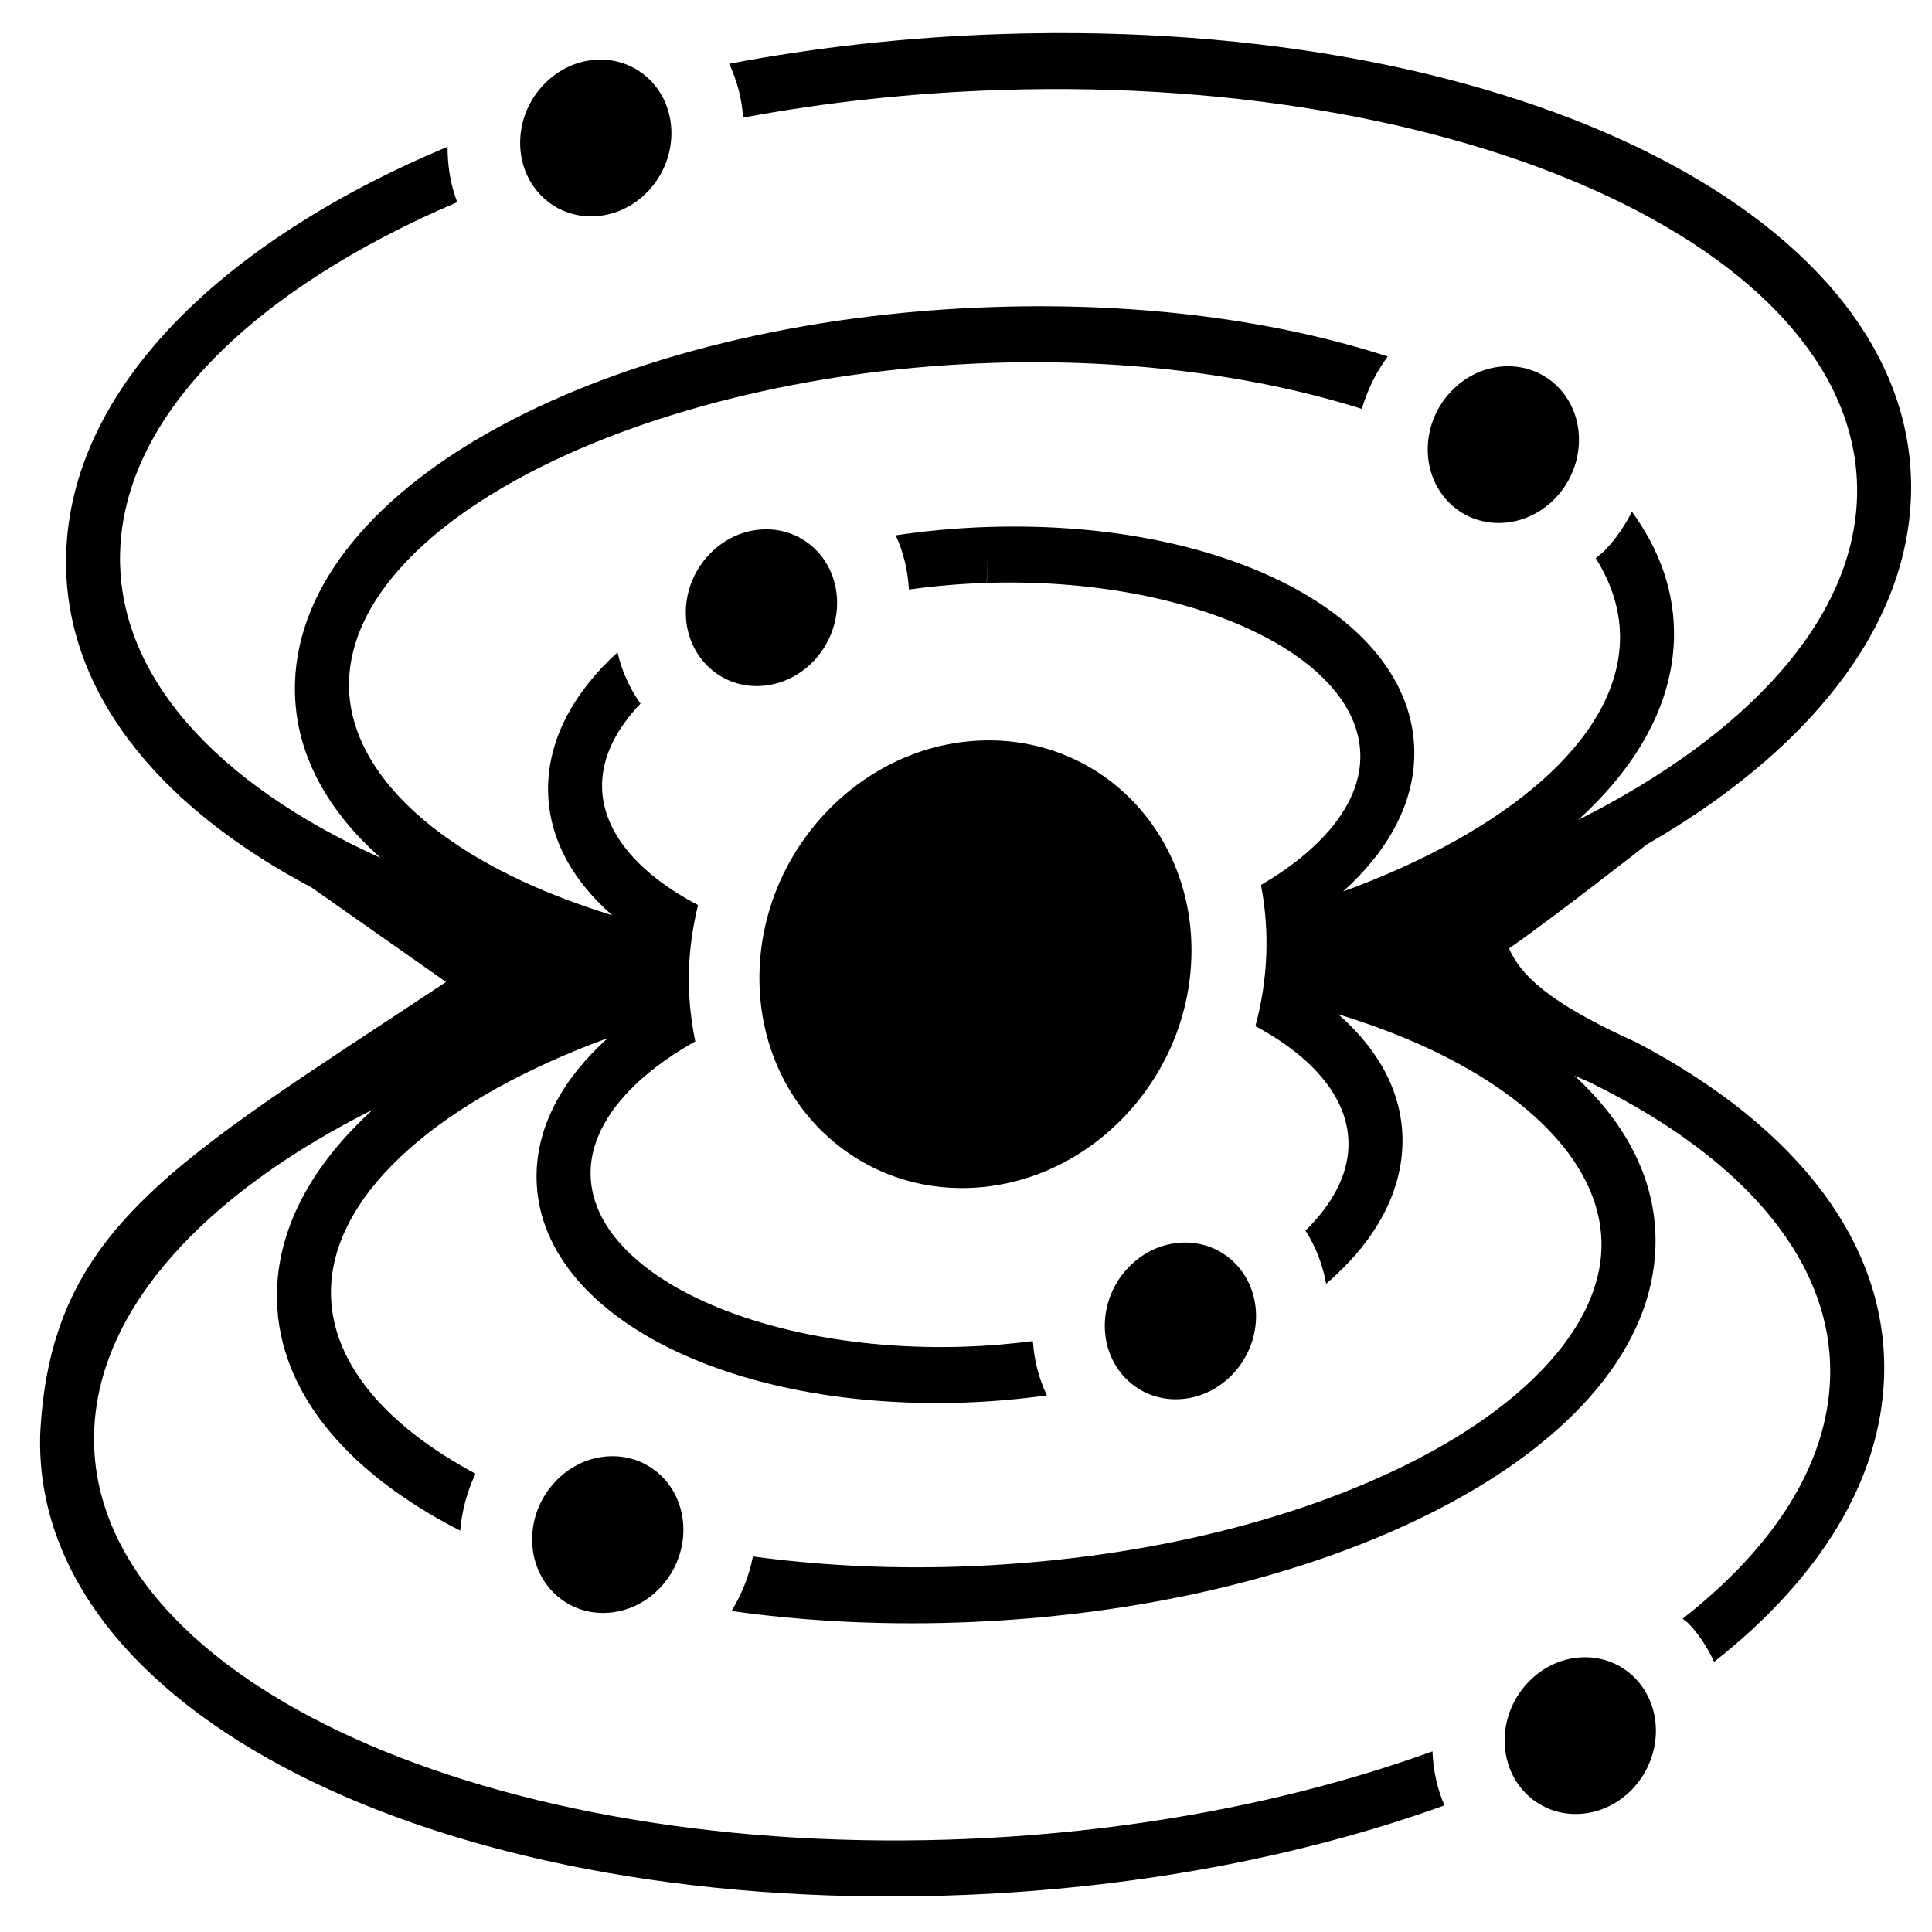 <?xml version="1.0" encoding="UTF-8" standalone="no"?>
<svg
   width="752pt"
   height="752pt"
   version="1.1"
   viewBox="0 0 752 752"
   id="svg26"
   sodipodi:docname="physics_field.svg"
   inkscape:version="1.1 (c68e22c387, 2021-05-23)"
   xmlns:inkscape="http://www.inkscape.org/namespaces/inkscape"
   xmlns:sodipodi="http://sodipodi.sourceforge.net/DTD/sodipodi-0.dtd"
   xmlns="http://www.w3.org/2000/svg"
   xmlns:svg="http://www.w3.org/2000/svg">
  <defs
     id="defs30" />
  <sodipodi:namedview
     id="namedview28"
     pagecolor="#ffffff"
     bordercolor="#666666"
     borderopacity="1.0"
     inkscape:pageshadow="2"
     inkscape:pageopacity="0.0"
     inkscape:pagecheckerboard="0"
     inkscape:document-units="pt"
     showgrid="false"
     inkscape:zoom="0.29055319"
     inkscape:cx="469.79351"
     inkscape:cy="834.61484"
     inkscape:window-width="1920"
     inkscape:window-height="1009"
     inkscape:window-x="-8"
     inkscape:window-y="-8"
     inkscape:window-maximized="1"
     inkscape:current-layer="svg26"
     showguides="false" />
  <g
     id="g24"
     transform="matrix(-0.913,1.582,-1.582,-0.913,1325.164,119.397)">
    <path
       d="m 443.325,192.401 c 2.271,3.663 5.939,6.284 10.327,7.372 4.368,1.094 8.944,0.537 12.876,-1.578 3.929,-2.113 6.738,-5.527 7.918,-9.604 1.164,-4.085 0.567,-8.346 -1.701,-12.005 -2.271,-3.663 -5.939,-6.284 -10.312,-7.375 -9.05,-2.255 -18.38,2.762 -20.812,11.192 -1.17,4.066 -0.567,8.336 1.703,11.999 z"
       id="path2"
       style="stroke-width:1.236" />
    <path
       d="m 509.808,393.312 c 2.271,3.663 5.939,6.284 10.327,7.372 4.368,1.094 8.948,0.535 12.876,-1.578 3.929,-2.113 6.738,-5.527 7.918,-9.604 1.164,-4.085 0.567,-8.346 -1.701,-12.005 -2.271,-3.663 -5.939,-6.284 -10.312,-7.375 -9.05,-2.255 -18.38,2.762 -20.812,11.192 -1.165,4.074 -0.562,8.344 1.703,11.999 z"
       id="path4"
       style="stroke-width:1.236" />
    <path
       d="m 409.375,310.378 c 2.271,3.663 5.939,6.284 10.325,7.368 4.371,1.098 8.948,0.535 12.876,-1.578 3.929,-2.113 6.74,-5.523 7.918,-9.604 1.169,-4.077 0.567,-8.346 -1.701,-12.005 -2.271,-3.663 -5.934,-6.276 -10.312,-7.375 -9.05,-2.255 -18.38,2.762 -20.812,11.192 -1.165,4.074 -0.562,8.344 1.706,12.003 z"
       id="path6"
       style="stroke-width:1.236" />
    <path
       d="m 322.365,463.676 c 2.271,3.663 5.939,6.284 10.327,7.372 4.368,1.094 8.948,0.535 12.876,-1.578 3.929,-2.113 6.738,-5.527 7.916,-9.608 1.169,-4.076 0.567,-8.346 -1.701,-12.005 -2.271,-3.663 -5.934,-6.276 -10.312,-7.375 -9.052,-2.259 -18.382,2.758 -20.812,11.192 -1.162,4.078 -0.562,8.344 1.706,12.003 z"
       id="path8"
       style="stroke-width:1.236" />
    <path
       d="m 213.244,344.118 c 2.271,3.663 5.939,6.284 10.325,7.368 4.371,1.098 8.948,0.535 12.876,-1.578 3.929,-2.113 6.74,-5.523 7.918,-9.604 1.169,-4.076 0.567,-8.346 -1.701,-12.005 -2.271,-3.663 -5.934,-6.276 -10.312,-7.375 -9.05,-2.255 -18.38,2.762 -20.812,11.192 -1.165,4.074 -0.562,8.344 1.706,12.003 z"
       id="path10"
       style="stroke-width:1.236" />
    <path
       d="m 253.322,544.288 c 2.271,3.663 5.939,6.284 10.325,7.368 4.371,1.098 8.948,0.535 12.876,-1.578 3.929,-2.113 6.74,-5.523 7.918,-9.604 1.169,-4.076 0.567,-8.346 -1.701,-12.005 -2.271,-3.663 -5.934,-6.276 -10.312,-7.375 -9.05,-2.255 -18.38,2.762 -20.812,11.192 -1.162,4.078 -0.562,8.344 1.706,12.003 z"
       id="path12"
       style="stroke-width:1.236" />
    <path
       d="m 436.646,508.994 c 1.382,37.668 -10.281,67.309 -35.493,80.867 -30.77,16.546 -73.731,4.89 -115.721,-27.055 3.598,-2.059 6.726,-4.633 9.205,-7.687 37.328,28.02 74.683,38.822 100.459,24.962 23.216,-12.484 32.514,-42.576 28.726,-80.67 -3.301,16.093 -11.159,27.984 -23.203,34.455 C 363.324,553.907 300.096,514.718 256.667,444.657 240.067,417.868 229.129,391.02 224.012,366.937 c 4.203,0.473 8.381,0.189 12.422,-0.811 5.027,22.68 15.379,48.101 30.736,72.885 38.693,62.419 97.033,101.382 127.378,85.065 14.015,-7.53 20.751,-26.886 18.494,-53.099 -0.569,-6.573 -1.709,-13.415 -3.299,-20.424 -2.296,11.632 -8.006,20.744 -17.271,25.735 -9.074,4.879 -20.133,5.001 -31.823,1.299 2.982,-2.792 5.355,-6.053 7.015,-9.71 7.066,1.719 13.528,1.439 18.738,-1.363 8.946,-4.816 12.903,-16.201 12.312,-30.707 4.499,-1.322 8.887,-3.058 13.07,-5.307 4.557,-2.45 8.661,-5.405 12.378,-8.706 13.287,7.861 25.96,10.4 34.975,5.564 19.15,-10.304 15.839,-50.45 -7.224,-87.657 -2.638,-4.256 -5.46,-8.295 -8.383,-12.145 3.424,-2.293 6.292,-5.11 8.529,-8.368 3.614,4.656 7.097,9.604 10.36,14.869 27.262,43.98 28.489,89.261 2.785,103.088 -9.203,4.942 -20.435,5.008 -32.308,1.151 28.427,23.78 57.213,34.313 75.666,24.411 13.419,-7.222 19.514,-24.269 18.812,-46.411 4.204,-0.335 8.301,-1.43 12.14,-3.241 1.419,27.863 -6.719,49.651 -24.884,59.44 -12.249,6.577 -27.315,6.728 -43.54,1.526 33.487,22.038 66.073,29.543 89.261,17.08 44.995,-24.201 37.862,-114.451 -15.891,-201.183 -19.98,-32.233 -43.638,-59.497 -67.778,-79.817 3.443,-2.169 6.383,-4.842 8.7,-7.97 24.853,20.985 48.973,48.894 69.578,82.134 58.066,93.683 63.093,188.826 11.454,216.608 -39.135,20.02 -64.189,4.379 -126.657,-26.752 -3.11,34.873 -3.11,34.873 -3.11,34.873 z"
       id="path18"
       sodipodi:nodetypes="csccsccccccccccccccsccsccsccccccccccccccc"
       style="stroke-width:1.236" />
    <path
       d="m 320.347,281.502 c 3.489,-4.84 5.889,-12.493 3.751,-33.629 -1.528,-39.32 10.855,-68.06 35.208,-81.15 19.759,-10.625 44.541,-9.589 70.859,0.931 -1.87,2.694 -3.426,5.597 -4.343,8.785 -0.154,0.535 -0.164,1.078 -0.29,1.619 -22.74,-9.174 -43.791,-10.349 -60.162,-1.551 -21.111,11.352 -31.391,38.088 -28.959,75.299 0.093,1.333 0.315,2.735 0.44,4.083 3.447,-15.457 11.223,-26.884 22.952,-33.191 18.492,-9.95 43.902,-5.654 71.556,12.098 26.344,16.907 52.041,44.264 72.348,77.025 8.882,14.329 16.121,28.671 21.736,42.611 -4.213,-0.117 -8.378,0.487 -12.348,1.853 -5.244,-12.801 -11.875,-25.892 -19.885,-38.814 -19.428,-31.341 -43.843,-57.397 -68.728,-73.373 -23.236,-14.921 -44.605,-19.152 -58.609,-11.616 -14.006,7.526 -20.754,26.872 -18.501,53.07 0.563,6.582 1.708,13.432 3.303,20.449 2.304,-11.636 8.008,-20.76 17.272,-25.752 9.576,-5.15 21.355,-5.088 33.776,-0.719 -3.126,2.633 -5.739,5.824 -7.63,9.482 -7.594,-2.096 -14.541,-1.965 -20.081,1.014 -8.796,4.741 -12.761,15.839 -12.317,30.01 -9.945,2.637 -19.088,7.441 -26.638,14.007 -12.87,-7.328 -25.078,-9.627 -33.822,-4.925 -19.145,10.295 -15.83,50.456 7.252,87.692 l -5.23,2.855 5.25,-2.823 c 2.978,4.805 6.176,9.357 9.508,13.643 -3.369,2.204 -6.28,4.953 -8.597,8.211 -4.004,-5.033 -7.832,-10.436 -11.41,-16.209 l -0.02,-0.032 c -27.277,-44.004 -28.511,-89.297 -2.809,-103.118 9.204,-4.949 20.456,-5.019 32.339,-1.14 -28.446,-23.818 -57.264,-34.366 -75.72,-24.441 -5.431,2.921 -9.646,7.478 -12.715,13.308 -0.826,-0.271 -1.605,-0.643 -2.458,-0.862 -3.348,-0.835 -6.687,-1.014 -9.976,-0.88 4.164,-9.382 10.493,-16.723 19.086,-21.344 12.245,-6.584 27.298,-6.746 43.524,-1.551 -33.503,-22.046 -66.074,-29.563 -89.262,-17.1 -44.997,24.207 -37.857,114.476 15.916,201.224 l 0.043,0.069 c 10.078,16.257 21.087,31.251 32.622,44.735 -3.324,2.239 -6.183,5.025 -8.454,8.311 -12.245,-14.211 -23.945,-30.084 -34.683,-47.408 l -0.033,-0.052 -0.003,-0.005 c -58.078,-93.693 -63.119,-188.867 -11.479,-216.65 25.103,-13.493 58.327,-8.182 92.504,11.57 0,0 24.475,9.884 33.915,14.382 z"
       id="path20"
       sodipodi:nodetypes="ccccsccccccsccsccccccccccscccccssscscccsccssccscsccc"
       style="stroke-width:1.236" />
    <path
       d="m 355.831,339.171 c -23.203,12.477 -31.152,40.106 -17.755,61.717 13.394,21.607 43.061,29.014 66.264,16.537 23.199,-12.475 31.149,-40.11 17.755,-61.717 -13.396,-21.611 -43.065,-29.012 -66.264,-16.537"
       id="path22"
       style="stroke-width:1.236" />
  </g>
</svg>
